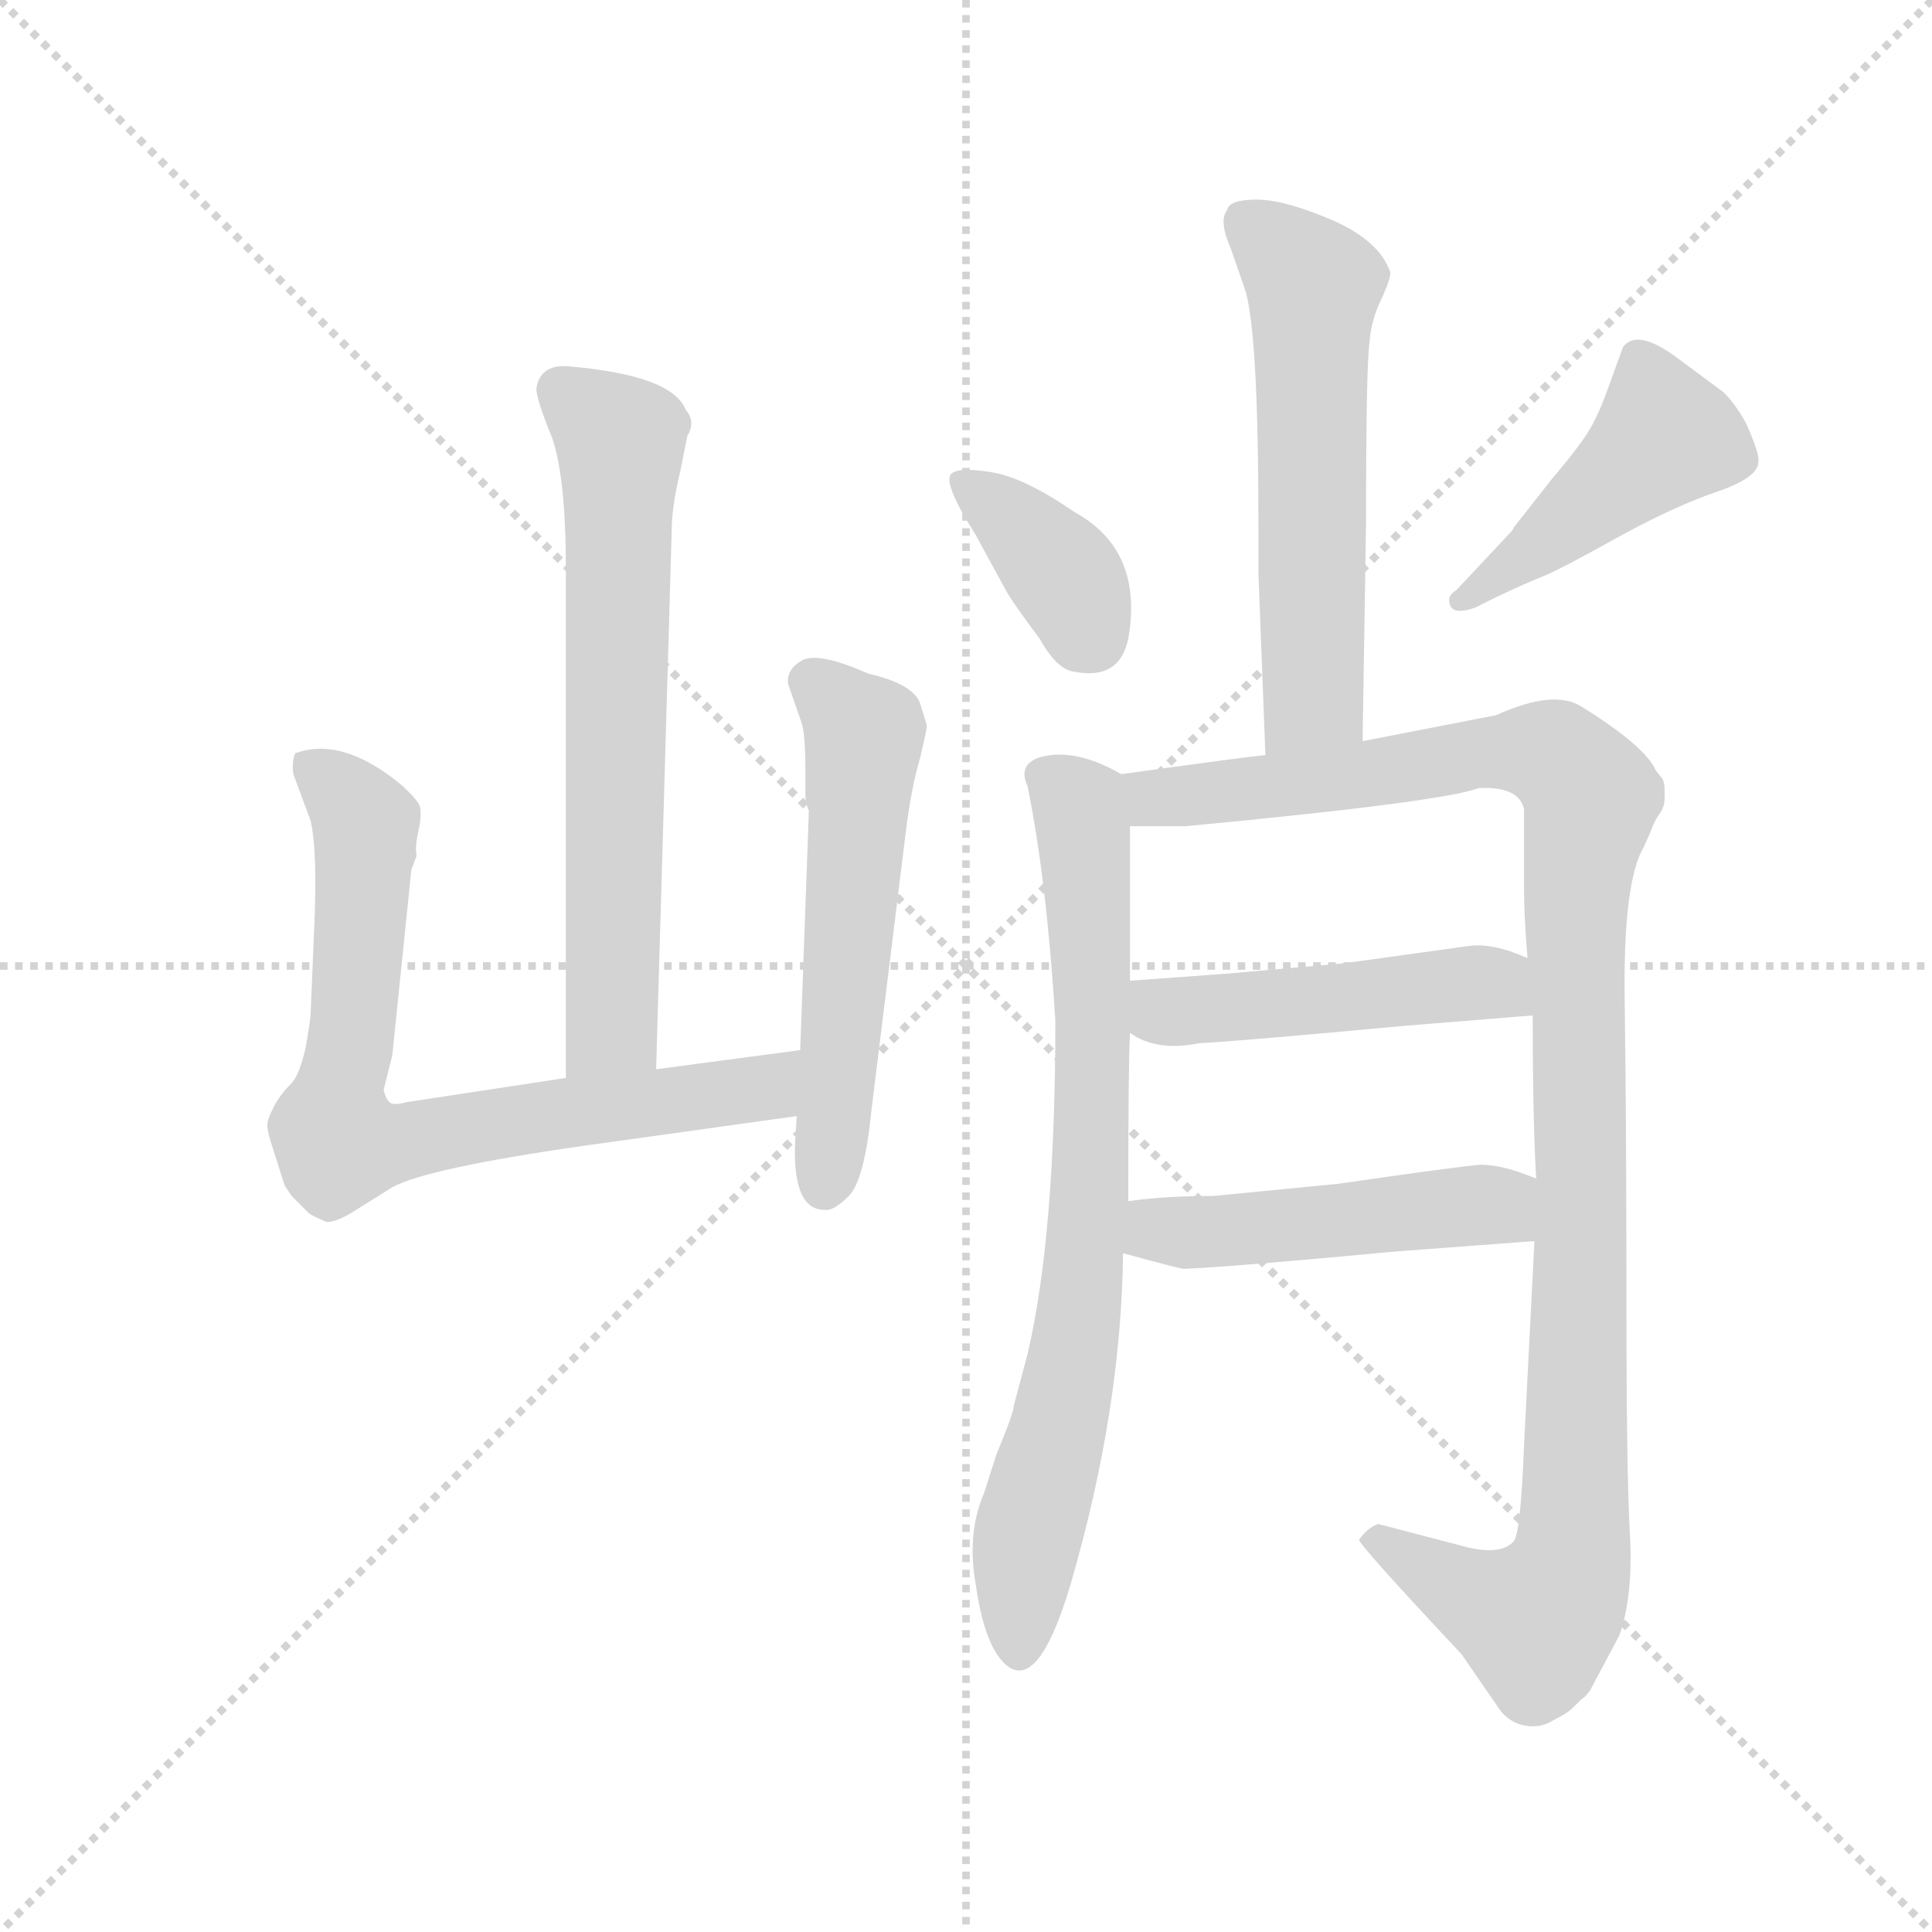 <svg version="1.1" viewBox="0 0 1024 1024" xmlns="http://www.w3.org/2000/svg">
  <g stroke="lightgray" stroke-dasharray="1,1" stroke-width="1" transform="scale(4, 4)">
    <line x1="0" y1="0" x2="256" y2="256"></line>
    <line x1="256" y1="0" x2="0" y2="256"></line>
    <line x1="128" y1="0" x2="128" y2="256"></line>
    <line x1="0" y1="128" x2="256" y2="128"></line>
  </g>
  <g transform="scale(0.92, -0.92) translate(60, -850)">
    <style type="text/css">
      
        @keyframes keyframes0 {
          from {
            stroke: blue;
            stroke-dashoffset: 668;
            stroke-width: 128;
          }
          68% {
            animation-timing-function: step-end;
            stroke: blue;
            stroke-dashoffset: 0;
            stroke-width: 128;
          }
          to {
            stroke: black;
            stroke-width: 1024;
          }
        }
        #make-me-a-hanzi-animation-0 {
          animation: keyframes0 0.794s both;
          animation-delay: 0s;
          animation-timing-function: linear;
        }
      
        @keyframes keyframes1 {
          from {
            stroke: blue;
            stroke-dashoffset: 755;
            stroke-width: 128;
          }
          71% {
            animation-timing-function: step-end;
            stroke: blue;
            stroke-dashoffset: 0;
            stroke-width: 128;
          }
          to {
            stroke: black;
            stroke-width: 1024;
          }
        }
        #make-me-a-hanzi-animation-1 {
          animation: keyframes1 0.864s both;
          animation-delay: 0.794s;
          animation-timing-function: linear;
        }
      
        @keyframes keyframes2 {
          from {
            stroke: blue;
            stroke-dashoffset: 561;
            stroke-width: 128;
          }
          65% {
            animation-timing-function: step-end;
            stroke: blue;
            stroke-dashoffset: 0;
            stroke-width: 128;
          }
          to {
            stroke: black;
            stroke-width: 1024;
          }
        }
        #make-me-a-hanzi-animation-2 {
          animation: keyframes2 0.707s both;
          animation-delay: 1.658s;
          animation-timing-function: linear;
        }
      
        @keyframes keyframes3 {
          from {
            stroke: blue;
            stroke-dashoffset: 580;
            stroke-width: 128;
          }
          65% {
            animation-timing-function: step-end;
            stroke: blue;
            stroke-dashoffset: 0;
            stroke-width: 128;
          }
          to {
            stroke: black;
            stroke-width: 1024;
          }
        }
        #make-me-a-hanzi-animation-3 {
          animation: keyframes3 0.722s both;
          animation-delay: 2.365s;
          animation-timing-function: linear;
        }
      
        @keyframes keyframes4 {
          from {
            stroke: blue;
            stroke-dashoffset: 374;
            stroke-width: 128;
          }
          55% {
            animation-timing-function: step-end;
            stroke: blue;
            stroke-dashoffset: 0;
            stroke-width: 128;
          }
          to {
            stroke: black;
            stroke-width: 1024;
          }
        }
        #make-me-a-hanzi-animation-4 {
          animation: keyframes4 0.554s both;
          animation-delay: 3.087s;
          animation-timing-function: linear;
        }
      
        @keyframes keyframes5 {
          from {
            stroke: blue;
            stroke-dashoffset: 451;
            stroke-width: 128;
          }
          59% {
            animation-timing-function: step-end;
            stroke: blue;
            stroke-dashoffset: 0;
            stroke-width: 128;
          }
          to {
            stroke: black;
            stroke-width: 1024;
          }
        }
        #make-me-a-hanzi-animation-5 {
          animation: keyframes5 0.617s both;
          animation-delay: 3.641s;
          animation-timing-function: linear;
        }
      
        @keyframes keyframes6 {
          from {
            stroke: blue;
            stroke-dashoffset: 773;
            stroke-width: 128;
          }
          72% {
            animation-timing-function: step-end;
            stroke: blue;
            stroke-dashoffset: 0;
            stroke-width: 128;
          }
          to {
            stroke: black;
            stroke-width: 1024;
          }
        }
        #make-me-a-hanzi-animation-6 {
          animation: keyframes6 0.879s both;
          animation-delay: 4.258s;
          animation-timing-function: linear;
        }
      
        @keyframes keyframes7 {
          from {
            stroke: blue;
            stroke-dashoffset: 1120;
            stroke-width: 128;
          }
          78% {
            animation-timing-function: step-end;
            stroke: blue;
            stroke-dashoffset: 0;
            stroke-width: 128;
          }
          to {
            stroke: black;
            stroke-width: 1024;
          }
        }
        #make-me-a-hanzi-animation-7 {
          animation: keyframes7 1.161s both;
          animation-delay: 5.137s;
          animation-timing-function: linear;
        }
      
        @keyframes keyframes8 {
          from {
            stroke: blue;
            stroke-dashoffset: 483;
            stroke-width: 128;
          }
          61% {
            animation-timing-function: step-end;
            stroke: blue;
            stroke-dashoffset: 0;
            stroke-width: 128;
          }
          to {
            stroke: black;
            stroke-width: 1024;
          }
        }
        #make-me-a-hanzi-animation-8 {
          animation: keyframes8 0.643s both;
          animation-delay: 6.299s;
          animation-timing-function: linear;
        }
      
        @keyframes keyframes9 {
          from {
            stroke: blue;
            stroke-dashoffset: 485;
            stroke-width: 128;
          }
          61% {
            animation-timing-function: step-end;
            stroke: blue;
            stroke-dashoffset: 0;
            stroke-width: 128;
          }
          to {
            stroke: black;
            stroke-width: 1024;
          }
        }
        #make-me-a-hanzi-animation-9 {
          animation: keyframes9 0.645s both;
          animation-delay: 6.942s;
          animation-timing-function: linear;
        }
      
    </style>
    
      <path d="M 318 234 L 327 545 Q 327 558 332 579 L 336 599 Q 341 607 335 614 Q 327 634 267 639 Q 251 640 249 626 Q 249 620 258 598 Q 266 575 266 522 L 266 229 C 266 199 317 204 318 234 Z" fill="lightgray"></path>
    
      <path d="M 161 222 L 166 242 L 177 349 L 180 357 Q 179 362 181 371 Q 183 380 182 385 Q 181 389 171 398 Q 137 426 110 416 Q 108 411 109 404 L 119 377 Q 123 359 121 315 L 119 267 Q 119 263 116 246 Q 112 229 107 225 Q 102 220 98 213 Q 94 205 94 202 Q 94 198 97 189 L 104 167 L 108 161 L 118 151 Q 121 149 126 147 Q 130 144 142 151 L 166 166 Q 186 177 277 190 L 399 207 C 429 211 431 249 401 245 L 318 234 L 266 229 L 174 215 Q 171 214 167 214 Q 163 214 161 222 Z" fill="lightgray"></path>
    
      <path d="M 399 207 L 398 190 Q 397 153 415 153 Q 420 152 429 161 Q 438 170 442 210 L 462 372 Q 465 396 470 413 Q 474 430 474 432 L 470 445 Q 466 456 440 462 Q 413 474 403 470 Q 393 465 394 456 L 402 433 Q 404 426 404 405 L 404 392 Q 404 387 406 383 L 401 245 L 399 207 Z" fill="lightgray"></path>
    
      <path d="M 725 423 L 727 549 Q 727 639 729 653 Q 730 666 736 678 Q 741 689 741 693 Q 735 711 708 723 Q 680 735 664 735 Q 648 735 647 729 Q 642 723 649 707 L 657 684 Q 665 661 665 547 L 665 520 L 669 415 C 670 385 725 393 725 423 Z" fill="lightgray"></path>
    
      <path d="M 559 555 Q 530 575 511 578 Q 492 581 488 577 Q 483 572 502 542 L 520 509 Q 524 502 539 482 Q 549 464 559 463 Q 585 458 590 482 Q 599 533 559 555 Z" fill="lightgray"></path>
    
      <path d="M 953 584 Q 954 588 946 606 Q 940 617 933 624 L 906 644 Q 883 661 875 650 L 867 628 Q 861 611 856 603 Q 851 594 834 574 L 812 546 Q 812 545 809 542 L 779 510 Q 774 507 775 503 Q 776 495 790 500 L 802 506 Q 819 514 829 518 Q 839 522 873 541 Q 906 559 930 567 Q 953 575 953 584 Z" fill="lightgray"></path>
    
      <path d="M 514 12 L 507 -10 Q 497 -33 502 -62 Q 506 -91 515 -104 Q 536 -133 557 -62 Q 586 38 587 128 L 590 158 Q 590 237 591 255 L 591 285 L 591 374 C 591 402 591 402 586 404 Q 560 419 540 414 Q 526 410 532 397 Q 543 343 548 262 Q 548 138 532 70 L 524 40 Q 524 36 514 12 Z" fill="lightgray"></path>
    
      <path d="M 824 135 L 818 17 Q 816 -34 812 -38 Q 804 -47 780 -40 L 734 -28 Q 728 -30 723 -37 Q 722 -39 782 -103 L 802 -132 Q 808 -142 818 -144 Q 827 -146 835 -141 Q 843 -137 846 -134 L 851 -129 Q 853 -128 856 -124 L 873 -92 Q 881 -69 879 -34 Q 877 1 877 103 Q 877 204 876 273 Q 875 342 887 362 L 891 371 Q 893 377 896 381 Q 899 385 899 390 L 899 395 Q 899 398 898 401 L 894 406 Q 888 420 851 443 Q 835 453 802 438 L 725 423 L 669 415 Q 658 414 586 404 C 556 400 561 374 591 374 L 623 374 Q 771 388 792 396 Q 815 397 818 384 L 818 339 Q 818 322 820 298 L 823 265 Q 823 205 825 171 L 824 135 Z" fill="lightgray"></path>
    
      <path d="M 820 298 Q 800 307 786 305 L 714 295 L 646 289 L 591 285 C 561 283 565 270 591 255 Q 606 244 631 249 Q 652 250 749 259 L 823 265 C 853 267 848 287 820 298 Z" fill="lightgray"></path>
    
      <path d="M 587 128 Q 620 119 622 119 Q 648 120 744 129 L 824 135 C 854 137 853 160 825 171 Q 806 179 793 179 Q 780 178 711 168 L 639 161 Q 611 161 590 158 C 560 154 558 136 587 128 Z" fill="lightgray"></path>
    
    
      <clipPath id="make-me-a-hanzi-clip-0">
        <path d="M 318 234 L 327 545 Q 327 558 332 579 L 336 599 Q 341 607 335 614 Q 327 634 267 639 Q 251 640 249 626 Q 249 620 258 598 Q 266 575 266 522 L 266 229 C 266 199 317 204 318 234 Z"></path>
      </clipPath>
      <path clip-path="url(#make-me-a-hanzi-clip-0)" d="M 264 625 L 297 596 L 293 258 L 272 237" fill="none" id="make-me-a-hanzi-animation-0" stroke-dasharray="540 1080" stroke-linecap="round"></path>
    
      <clipPath id="make-me-a-hanzi-clip-1">
        <path d="M 161 222 L 166 242 L 177 349 L 180 357 Q 179 362 181 371 Q 183 380 182 385 Q 181 389 171 398 Q 137 426 110 416 Q 108 411 109 404 L 119 377 Q 123 359 121 315 L 119 267 Q 119 263 116 246 Q 112 229 107 225 Q 102 220 98 213 Q 94 205 94 202 Q 94 198 97 189 L 104 167 L 108 161 L 118 151 Q 121 149 126 147 Q 130 144 142 151 L 166 166 Q 186 177 277 190 L 399 207 C 429 211 431 249 401 245 L 318 234 L 266 229 L 174 215 Q 171 214 167 214 Q 163 214 161 222 Z"></path>
      </clipPath>
      <path clip-path="url(#make-me-a-hanzi-clip-1)" d="M 118 409 L 147 382 L 151 366 L 143 252 L 133 213 L 136 192 L 169 191 L 374 222 L 395 239" fill="none" id="make-me-a-hanzi-animation-1" stroke-dasharray="627 1254" stroke-linecap="round"></path>
    
      <clipPath id="make-me-a-hanzi-clip-2">
        <path d="M 399 207 L 398 190 Q 397 153 415 153 Q 420 152 429 161 Q 438 170 442 210 L 462 372 Q 465 396 470 413 Q 474 430 474 432 L 470 445 Q 466 456 440 462 Q 413 474 403 470 Q 393 465 394 456 L 402 433 Q 404 426 404 405 L 404 392 Q 404 387 406 383 L 401 245 L 399 207 Z"></path>
      </clipPath>
      <path clip-path="url(#make-me-a-hanzi-clip-2)" d="M 407 457 L 438 427 L 415 166" fill="none" id="make-me-a-hanzi-animation-2" stroke-dasharray="433 866" stroke-linecap="round"></path>
    
      <clipPath id="make-me-a-hanzi-clip-3">
        <path d="M 725 423 L 727 549 Q 727 639 729 653 Q 730 666 736 678 Q 741 689 741 693 Q 735 711 708 723 Q 680 735 664 735 Q 648 735 647 729 Q 642 723 649 707 L 657 684 Q 665 661 665 547 L 665 520 L 669 415 C 670 385 725 393 725 423 Z"></path>
      </clipPath>
      <path clip-path="url(#make-me-a-hanzi-clip-3)" d="M 658 722 L 697 685 L 697 448 L 675 423" fill="none" id="make-me-a-hanzi-animation-3" stroke-dasharray="452 904" stroke-linecap="round"></path>
    
      <clipPath id="make-me-a-hanzi-clip-4">
        <path d="M 559 555 Q 530 575 511 578 Q 492 581 488 577 Q 483 572 502 542 L 520 509 Q 524 502 539 482 Q 549 464 559 463 Q 585 458 590 482 Q 599 533 559 555 Z"></path>
      </clipPath>
      <path clip-path="url(#make-me-a-hanzi-clip-4)" d="M 493 573 L 549 523 L 568 484" fill="none" id="make-me-a-hanzi-animation-4" stroke-dasharray="246 492" stroke-linecap="round"></path>
    
      <clipPath id="make-me-a-hanzi-clip-5">
        <path d="M 953 584 Q 954 588 946 606 Q 940 617 933 624 L 906 644 Q 883 661 875 650 L 867 628 Q 861 611 856 603 Q 851 594 834 574 L 812 546 Q 812 545 809 542 L 779 510 Q 774 507 775 503 Q 776 495 790 500 L 802 506 Q 819 514 829 518 Q 839 522 873 541 Q 906 559 930 567 Q 953 575 953 584 Z"></path>
      </clipPath>
      <path clip-path="url(#make-me-a-hanzi-clip-5)" d="M 941 586 L 899 599 L 783 503" fill="none" id="make-me-a-hanzi-animation-5" stroke-dasharray="323 646" stroke-linecap="round"></path>
    
      <clipPath id="make-me-a-hanzi-clip-6">
        <path d="M 514 12 L 507 -10 Q 497 -33 502 -62 Q 506 -91 515 -104 Q 536 -133 557 -62 Q 586 38 587 128 L 590 158 Q 590 237 591 255 L 591 285 L 591 374 C 591 402 591 402 586 404 Q 560 419 540 414 Q 526 410 532 397 Q 543 343 548 262 Q 548 138 532 70 L 524 40 Q 524 36 514 12 Z"></path>
      </clipPath>
      <path clip-path="url(#make-me-a-hanzi-clip-6)" d="M 541 403 L 557 392 L 564 377 L 569 189 L 558 67 L 532 -33 L 527 -100" fill="none" id="make-me-a-hanzi-animation-6" stroke-dasharray="645 1290" stroke-linecap="round"></path>
    
      <clipPath id="make-me-a-hanzi-clip-7">
        <path d="M 824 135 L 818 17 Q 816 -34 812 -38 Q 804 -47 780 -40 L 734 -28 Q 728 -30 723 -37 Q 722 -39 782 -103 L 802 -132 Q 808 -142 818 -144 Q 827 -146 835 -141 Q 843 -137 846 -134 L 851 -129 Q 853 -128 856 -124 L 873 -92 Q 881 -69 879 -34 Q 877 1 877 103 Q 877 204 876 273 Q 875 342 887 362 L 891 371 Q 893 377 896 381 Q 899 385 899 390 L 899 395 Q 899 398 898 401 L 894 406 Q 888 420 851 443 Q 835 453 802 438 L 725 423 L 669 415 Q 658 414 586 404 C 556 400 561 374 591 374 L 623 374 Q 771 388 792 396 Q 815 397 818 384 L 818 339 Q 818 322 820 298 L 823 265 Q 823 205 825 171 L 824 135 Z"></path>
      </clipPath>
      <path clip-path="url(#make-me-a-hanzi-clip-7)" d="M 596 383 L 607 390 L 819 418 L 841 410 L 857 391 L 848 333 L 851 130 L 843 -56 L 825 -84 L 793 -74 L 730 -35" fill="none" id="make-me-a-hanzi-animation-7" stroke-dasharray="992 1984" stroke-linecap="round"></path>
    
      <clipPath id="make-me-a-hanzi-clip-8">
        <path d="M 820 298 Q 800 307 786 305 L 714 295 L 646 289 L 591 285 C 561 283 565 270 591 255 Q 606 244 631 249 Q 652 250 749 259 L 823 265 C 853 267 848 287 820 298 Z"></path>
      </clipPath>
      <path clip-path="url(#make-me-a-hanzi-clip-8)" d="M 598 278 L 610 267 L 621 267 L 797 284 L 815 270" fill="none" id="make-me-a-hanzi-animation-8" stroke-dasharray="355 710" stroke-linecap="round"></path>
    
      <clipPath id="make-me-a-hanzi-clip-9">
        <path d="M 587 128 Q 620 119 622 119 Q 648 120 744 129 L 824 135 C 854 137 853 160 825 171 Q 806 179 793 179 Q 780 178 711 168 L 639 161 Q 611 161 590 158 C 560 154 558 136 587 128 Z"></path>
      </clipPath>
      <path clip-path="url(#make-me-a-hanzi-clip-9)" d="M 597 150 L 616 140 L 657 141 L 792 156 L 802 155 L 817 141" fill="none" id="make-me-a-hanzi-animation-9" stroke-dasharray="357 714" stroke-linecap="round"></path>
    
  </g>
</svg>